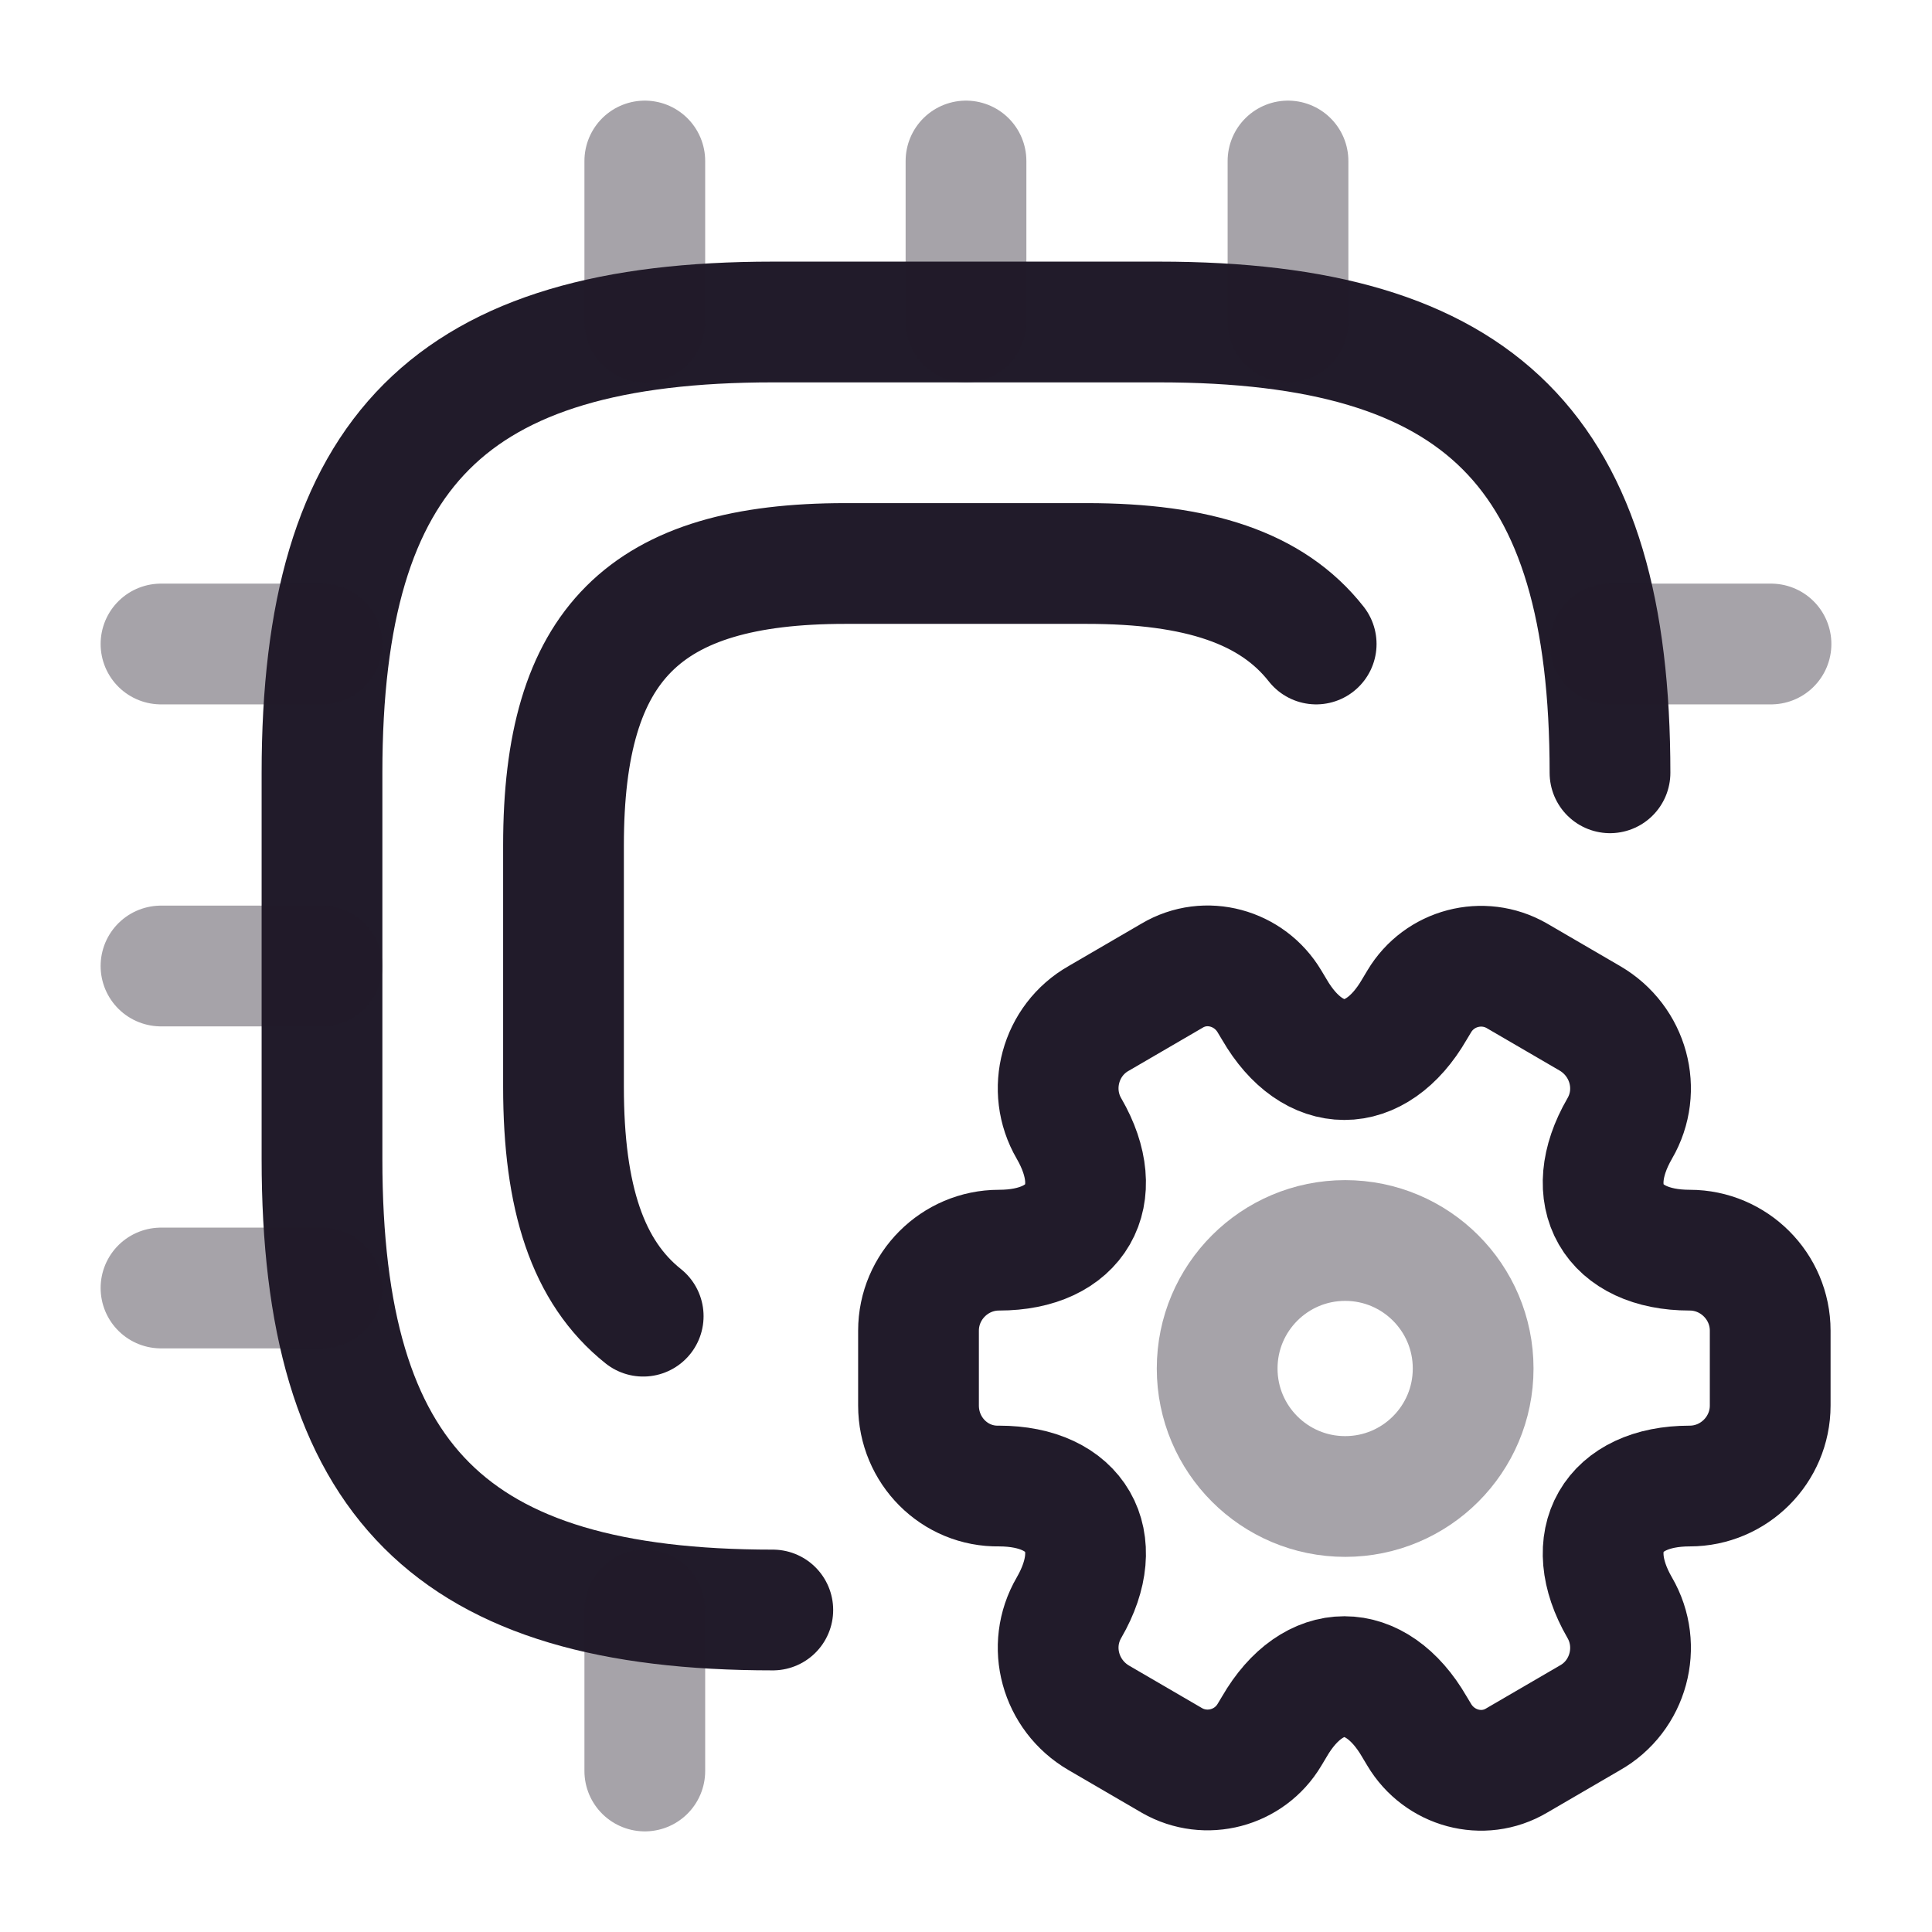 <svg width="24" height="24" viewBox="0 0 24 24" fill="none" xmlns="http://www.w3.org/2000/svg">
<path d="M20 9.6C20 5.6 18.4 4 14.4 4H9.6C5.6 4 4 5.6 4 9.6V14.4C4 18.4 5.6 20 9.6 20" stroke="#211B2A" stroke-width="1.5" stroke-linecap="round" stroke-linejoin="round"/>
<path d="M16.35 8C15.8 7.3 14.88 7 13.5 7H10.5C8 7 7 8 7 10.5V13.5C7 14.88 7.3 15.8 7.99 16.35" stroke="#211B2A" stroke-width="1.5" stroke-linecap="round" stroke-linejoin="round"/>
<path opacity="0.4" d="M8.01 4V2" stroke="#211B2A" stroke-width="1.5" stroke-linecap="round" stroke-linejoin="round"/>
<path opacity="0.4" d="M12 4V2" stroke="#211B2A" stroke-width="1.5" stroke-linecap="round" stroke-linejoin="round"/>
<path opacity="0.4" d="M16 4V2" stroke="#211B2A" stroke-width="1.5" stroke-linecap="round" stroke-linejoin="round"/>
<path opacity="0.4" d="M20 8H22" stroke="#211B2A" stroke-width="1.5" stroke-linecap="round" stroke-linejoin="round"/>
<path opacity="0.4" d="M8.01 20V22" stroke="#211B2A" stroke-width="1.5" stroke-linecap="round" stroke-linejoin="round"/>
<path opacity="0.4" d="M2 8H4" stroke="#211B2A" stroke-width="1.5" stroke-linecap="round" stroke-linejoin="round"/>
<path opacity="0.4" d="M2 12H4" stroke="#211B2A" stroke-width="1.5" stroke-linecap="round" stroke-linejoin="round"/>
<path opacity="0.4" d="M2 16H4" stroke="#211B2A" stroke-width="1.5" stroke-linecap="round" stroke-linejoin="round"/>
<path opacity="0.4" d="M16.71 18.59C17.588 18.59 18.3 17.878 18.3 17C18.3 16.122 17.588 15.41 16.71 15.41C15.832 15.41 15.12 16.122 15.12 17C15.12 17.878 15.832 18.59 16.71 18.59Z" stroke="#211B2A" stroke-width="1.5" stroke-miterlimit="10" stroke-linecap="round" stroke-linejoin="round"/>
<path d="M11.41 17.46V16.53C11.41 15.98 11.86 15.53 12.41 15.53C13.37 15.53 13.76 14.85 13.28 14.02C13 13.54 13.17 12.92 13.65 12.65L14.56 12.12C14.98 11.87 15.52 12.02 15.77 12.44L15.83 12.54C16.31 13.37 17.09 13.37 17.57 12.54L17.63 12.44C17.88 12.02 18.42 11.88 18.84 12.12L19.75 12.65C20.23 12.93 20.4 13.54 20.12 14.02C19.64 14.85 20.03 15.53 20.99 15.53C21.54 15.53 21.99 15.98 21.99 16.53V17.46C21.99 18.01 21.54 18.46 20.99 18.46C20.03 18.46 19.64 19.14 20.12 19.97C20.4 20.45 20.23 21.07 19.75 21.34L18.84 21.87C18.42 22.12 17.88 21.97 17.63 21.55L17.57 21.45C17.09 20.62 16.31 20.62 15.83 21.45L15.77 21.55C15.52 21.97 14.98 22.11 14.56 21.87L13.65 21.34C13.17 21.06 13 20.45 13.28 19.97C13.76 19.14 13.37 18.46 12.41 18.46C11.86 18.47 11.41 18.02 11.41 17.46Z" stroke="#211B2A" stroke-width="1.5" stroke-miterlimit="10" stroke-linecap="round" stroke-linejoin="round"/>
</svg>
